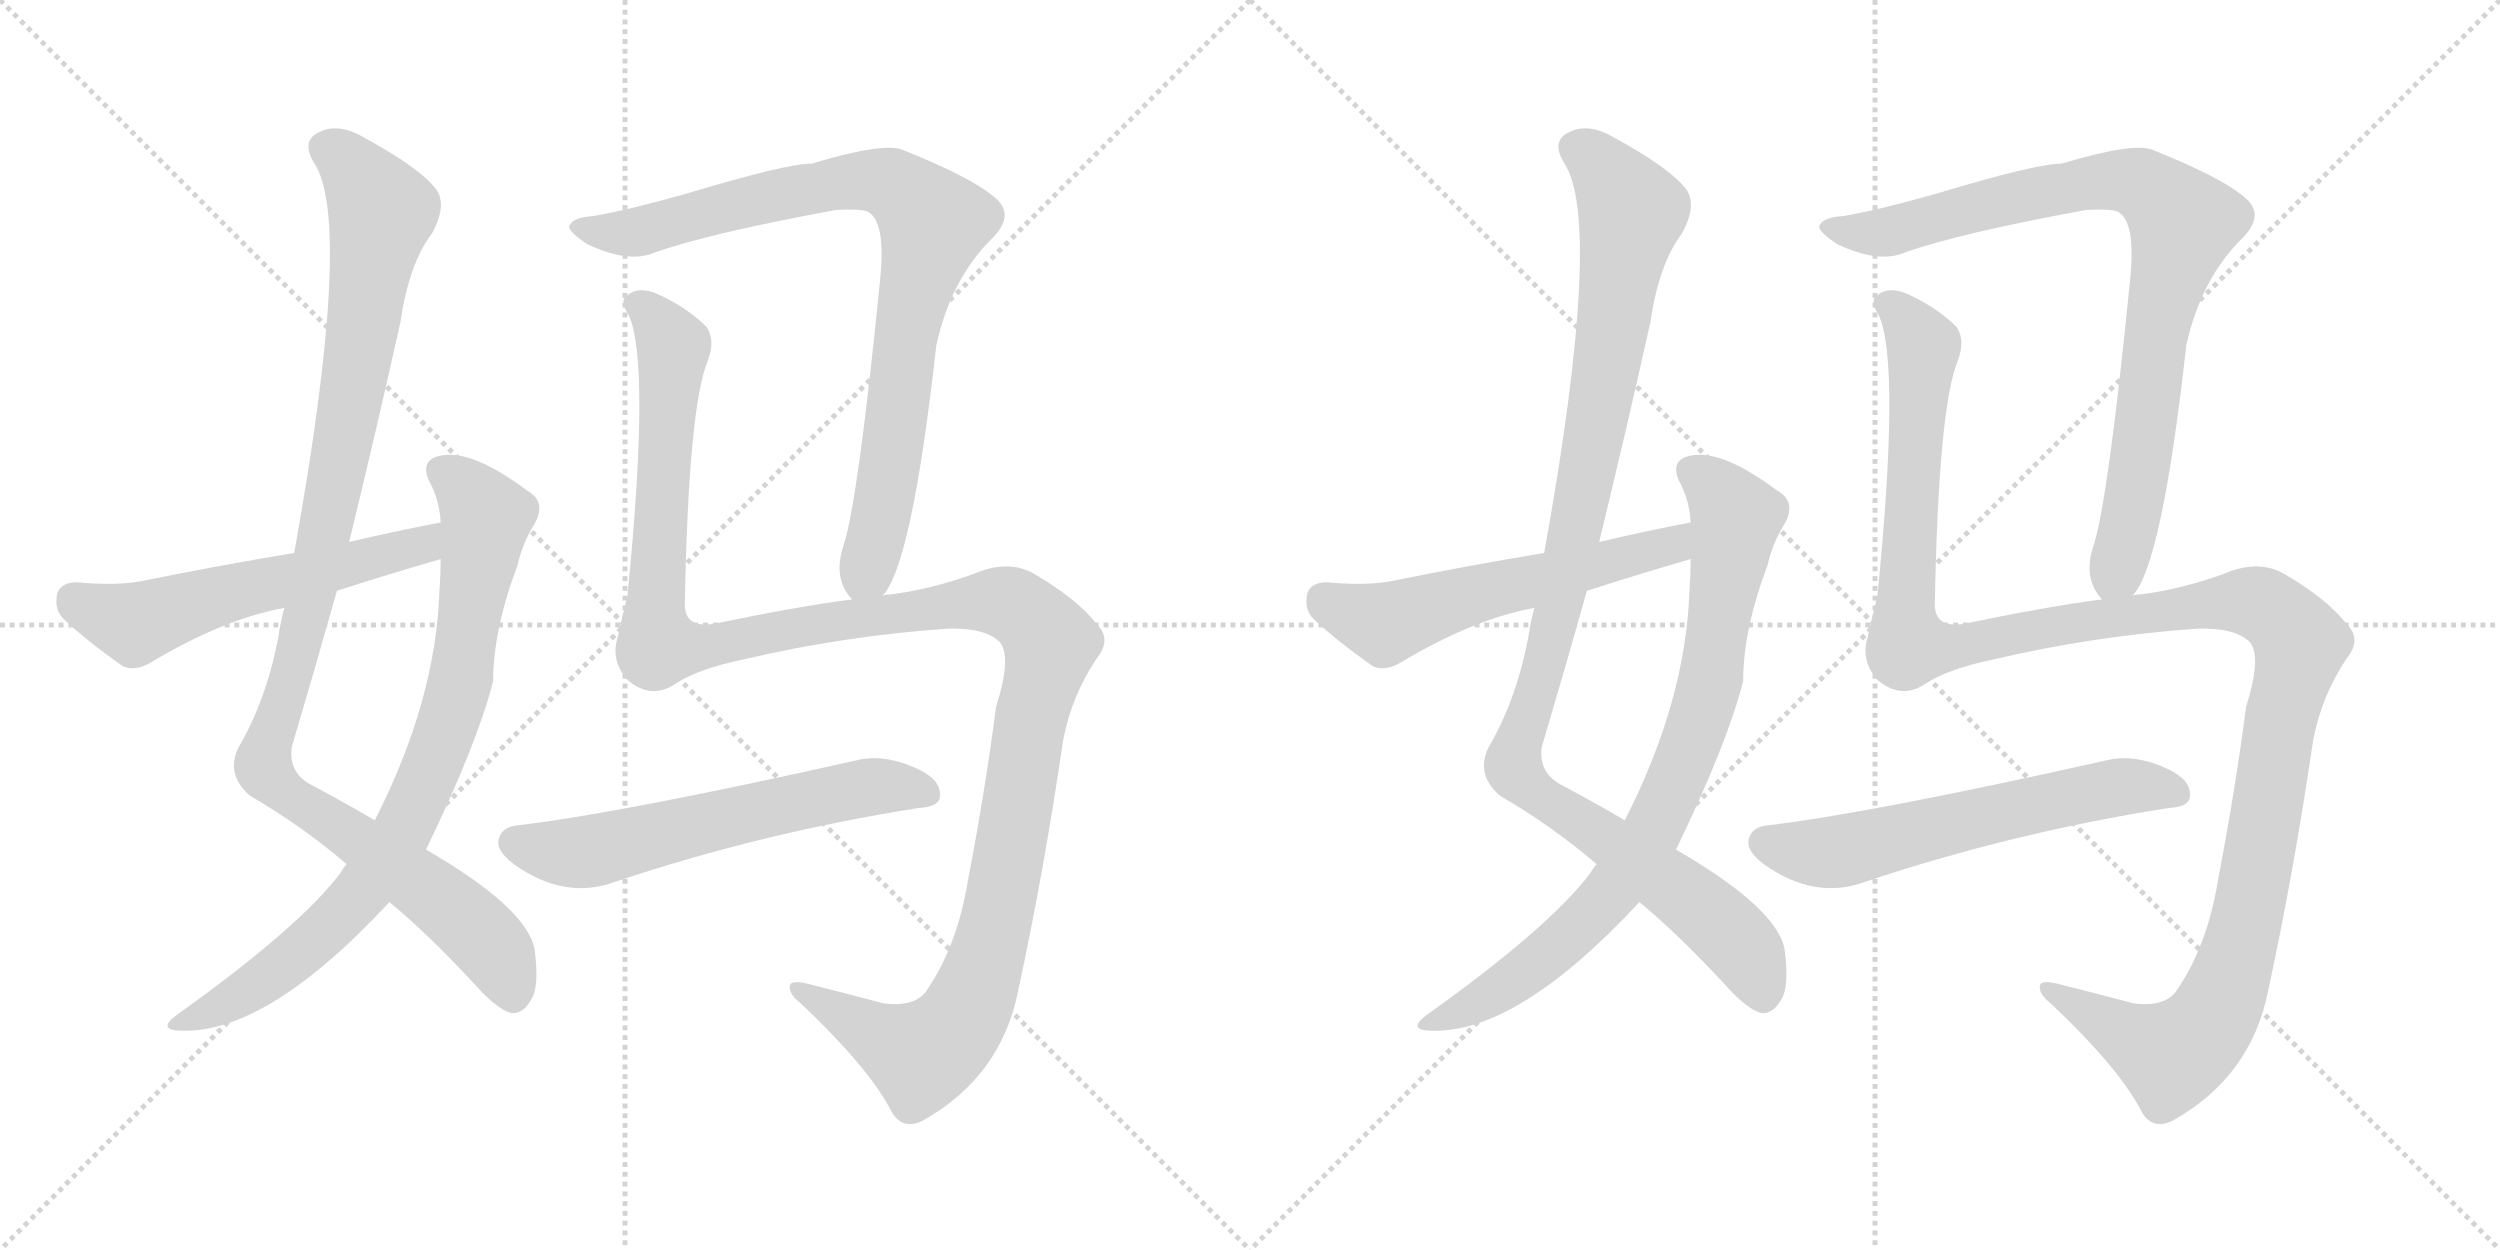 <svg version="1.1" viewBox="0 0 2048 1024" xmlns="http://www.w3.org/2000/svg">
  <g stroke="lightgray" stroke-dasharray="1,1" stroke-width="1" transform="scale(4, 4)">
    <line x1="0" y1="0" x2="256" y2="256"></line>
    <line x1="256" y1="0" x2="0" y2="256"></line>
    <line x1="128" y1="0" x2="128" y2="256"></line>
    <line x1="0" y1="128" x2="256" y2="128"></line>
    <line x1="256" y1="0" x2="512" y2="256"></line>
    <line x1="512" y1="0" x2="256" y2="256"></line>
    <line x1="384" y1="0" x2="384" y2="256"></line>
    <line x1="256" y1="128" x2="512" y2="128"></line>
  </g>
<g transform="scale(1, -1) translate(0, -850)">
   <style type="text/css">
    @keyframes keyframes0 {
      from {
       stroke: black;
       stroke-dashoffset: 1075;
       stroke-width: 128;
       }
       78% {
       animation-timing-function: step-end;
       stroke: black;
       stroke-dashoffset: 0;
       stroke-width: 128;
       }
       to {
       stroke: black;
       stroke-width: 1024;
       }
       }
       #make-me-a-hanzi-animation-0 {
         animation: keyframes0 1.125s both;
         animation-delay: 0s;
         animation-timing-function: linear;
       }
    @keyframes keyframes1 {
      from {
       stroke: black;
       stroke-dashoffset: 821;
       stroke-width: 128;
       }
       73% {
       animation-timing-function: step-end;
       stroke: black;
       stroke-dashoffset: 0;
       stroke-width: 128;
       }
       to {
       stroke: black;
       stroke-width: 1024;
       }
       }
       #make-me-a-hanzi-animation-1 {
         animation: keyframes1 0.918s both;
         animation-delay: 1.125s;
         animation-timing-function: linear;
       }
    @keyframes keyframes2 {
      from {
       stroke: black;
       stroke-dashoffset: 567;
       stroke-width: 128;
       }
       65% {
       animation-timing-function: step-end;
       stroke: black;
       stroke-dashoffset: 0;
       stroke-width: 128;
       }
       to {
       stroke: black;
       stroke-width: 1024;
       }
       }
       #make-me-a-hanzi-animation-2 {
         animation: keyframes2 0.711s both;
         animation-delay: 2.043s;
         animation-timing-function: linear;
       }
    @keyframes keyframes3 {
      from {
       stroke: black;
       stroke-dashoffset: 869;
       stroke-width: 128;
       }
       74% {
       animation-timing-function: step-end;
       stroke: black;
       stroke-dashoffset: 0;
       stroke-width: 128;
       }
       to {
       stroke: black;
       stroke-width: 1024;
       }
       }
       #make-me-a-hanzi-animation-3 {
         animation: keyframes3 0.957s both;
         animation-delay: 2.754s;
         animation-timing-function: linear;
       }
    @keyframes keyframes4 {
      from {
       stroke: black;
       stroke-dashoffset: 1359;
       stroke-width: 128;
       }
       82% {
       animation-timing-function: step-end;
       stroke: black;
       stroke-dashoffset: 0;
       stroke-width: 128;
       }
       to {
       stroke: black;
       stroke-width: 1024;
       }
       }
       #make-me-a-hanzi-animation-4 {
         animation: keyframes4 1.356s both;
         animation-delay: 3.712s;
         animation-timing-function: linear;
       }
    @keyframes keyframes5 {
      from {
       stroke: black;
       stroke-dashoffset: 600;
       stroke-width: 128;
       }
       66% {
       animation-timing-function: step-end;
       stroke: black;
       stroke-dashoffset: 0;
       stroke-width: 128;
       }
       to {
       stroke: black;
       stroke-width: 1024;
       }
       }
       #make-me-a-hanzi-animation-5 {
         animation: keyframes5 0.738s both;
         animation-delay: 5.068s;
         animation-timing-function: linear;
       }
    @keyframes keyframes6 {
      from {
       stroke: black;
       stroke-dashoffset: 1075;
       stroke-width: 128;
       }
       78% {
       animation-timing-function: step-end;
       stroke: black;
       stroke-dashoffset: 0;
       stroke-width: 128;
       }
       to {
       stroke: black;
       stroke-width: 1024;
       }
       }
       #make-me-a-hanzi-animation-6 {
         animation: keyframes6 1.125s both;
         animation-delay: 5.806s;
         animation-timing-function: linear;
       }
    @keyframes keyframes7 {
      from {
       stroke: black;
       stroke-dashoffset: 821;
       stroke-width: 128;
       }
       73% {
       animation-timing-function: step-end;
       stroke: black;
       stroke-dashoffset: 0;
       stroke-width: 128;
       }
       to {
       stroke: black;
       stroke-width: 1024;
       }
       }
       #make-me-a-hanzi-animation-7 {
         animation: keyframes7 0.918s both;
         animation-delay: 6.931s;
         animation-timing-function: linear;
       }
    @keyframes keyframes8 {
      from {
       stroke: black;
       stroke-dashoffset: 567;
       stroke-width: 128;
       }
       65% {
       animation-timing-function: step-end;
       stroke: black;
       stroke-dashoffset: 0;
       stroke-width: 128;
       }
       to {
       stroke: black;
       stroke-width: 1024;
       }
       }
       #make-me-a-hanzi-animation-8 {
         animation: keyframes8 0.711s both;
         animation-delay: 7.849s;
         animation-timing-function: linear;
       }
    @keyframes keyframes9 {
      from {
       stroke: black;
       stroke-dashoffset: 869;
       stroke-width: 128;
       }
       74% {
       animation-timing-function: step-end;
       stroke: black;
       stroke-dashoffset: 0;
       stroke-width: 128;
       }
       to {
       stroke: black;
       stroke-width: 1024;
       }
       }
       #make-me-a-hanzi-animation-9 {
         animation: keyframes9 0.957s both;
         animation-delay: 8.56s;
         animation-timing-function: linear;
       }
    @keyframes keyframes10 {
      from {
       stroke: black;
       stroke-dashoffset: 1359;
       stroke-width: 128;
       }
       82% {
       animation-timing-function: step-end;
       stroke: black;
       stroke-dashoffset: 0;
       stroke-width: 128;
       }
       to {
       stroke: black;
       stroke-width: 1024;
       }
       }
       #make-me-a-hanzi-animation-10 {
         animation: keyframes10 1.356s both;
         animation-delay: 9.517s;
         animation-timing-function: linear;
       }
    @keyframes keyframes11 {
      from {
       stroke: black;
       stroke-dashoffset: 600;
       stroke-width: 128;
       }
       66% {
       animation-timing-function: step-end;
       stroke: black;
       stroke-dashoffset: 0;
       stroke-width: 128;
       }
       to {
       stroke: black;
       stroke-width: 1024;
       }
       }
       #make-me-a-hanzi-animation-11 {
         animation: keyframes11 0.738s both;
         animation-delay: 10.873s;
         animation-timing-function: linear;
       }
</style>
<path d="M 319 111 Q 353 83 395 37 Q 411 21 420 20 Q 429 20 435 31 Q 442 41 438 72 Q 432 106 349 154 L 307 178 Q 285 191 257 206 Q 236 216 239 238 Q 258 302 276 366 L 286 406 Q 308 496 328 586 Q 335 634 354 659 Q 366 681 358 694 Q 345 712 297 738 Q 276 750 260 741 Q 247 734 257 717 Q 290 669 241 397 L 233 352 Q 230 342 228 328 Q 218 276 195 237 Q 185 215 205 198 Q 248 173 284 142 L 319 111 Z" fill="lightgray"></path> 
<path d="M 284 142 Q 281 139 279 135 Q 245 90 144 18 Q 131 8 143 6 Q 215 -1 319 111 L 349 154 Q 391 241 404 292 Q 404 334 424 387 Q 428 405 438 421 Q 448 439 432 448 Q 384 484 358 476 Q 345 472 351 457 Q 360 441 361 422 L 361 392 Q 361 380 360 366 Q 357 276 307 178 L 284 142 Z" fill="lightgray"></path> 
<path d="M 361 422 Q 324 415 286 406 L 241 397 Q 180 387 116 374 Q 95 370 63 373 Q 50 373 47 364 Q 44 351 52 343 Q 71 325 101 304 Q 111 300 123 307 Q 183 343 233 352 L 276 366 Q 316 379 361 392 C 390 400 390 428 361 422 Z" fill="lightgray"></path> 
<path d="M 723 362 Q 747 387 767 567 Q 779 622 814 656 Q 832 675 814 689 Q 795 705 740 727 Q 725 734 665 716 Q 644 716 561 691 Q 515 678 486 673 Q 470 672 467 666 Q 463 662 481 650 Q 515 634 536 643 Q 581 659 685 678 Q 703 679 710 677 Q 726 670 721 621 Q 703 440 691 403 Q 682 376 698 359 C 709 338 709 338 723 362 Z" fill="lightgray"></path> 
<path d="M 698 359 Q 652 353 585 339 Q 561 335 561 355 Q 564 517 580 555 Q 586 571 579 582 Q 563 598 539 609 Q 523 616 514 608 Q 507 604 515 592 Q 533 553 514 362 Q 510 346 506 328 Q 500 309 514 293 Q 533 277 552 289 Q 571 302 610 310 Q 691 329 776 335 Q 807 336 819 324 Q 829 312 816 271 Q 807 202 793 129 Q 784 74 758 37 Q 748 25 724 28 Q 690 37 662 44 Q 646 48 647 41 Q 647 35 656 28 Q 710 -23 729 -58 Q 738 -77 756 -68 Q 820 -32 834 38 Q 855 135 871 244 Q 878 280 898 310 Q 911 326 899 338 Q 883 359 847 380 Q 826 392 798 380 Q 762 367 729 363 Q 725 363 723 362 L 698 359 Z" fill="lightgray"></path> 
<path d="M 425 174 Q 412 173 409 164 Q 405 154 421 142 Q 463 112 505 128 Q 625 168 752 188 Q 770 189 770 198 Q 771 211 752 220 Q 724 233 701 227 Q 509 184 425 174 Z" fill="lightgray"></path> 
<path d="M 1343 111 Q 1377 83 1419 37 Q 1435 21 1444 20 Q 1453 20 1459 31 Q 1466 41 1462 72 Q 1456 106 1373 154 L 1331 178 Q 1309 191 1281 206 Q 1260 216 1263 238 Q 1282 302 1300 366 L 1310 406 Q 1332 496 1352 586 Q 1359 634 1378 659 Q 1390 681 1382 694 Q 1369 712 1321 738 Q 1300 750 1284 741 Q 1271 734 1281 717 Q 1314 669 1265 397 L 1257 352 Q 1254 342 1252 328 Q 1242 276 1219 237 Q 1209 215 1229 198 Q 1272 173 1308 142 L 1343 111 Z" fill="lightgray"></path> 
<path d="M 1308 142 Q 1305 139 1303 135 Q 1269 90 1168 18 Q 1155 8 1167 6 Q 1239 -1 1343 111 L 1373 154 Q 1415 241 1428 292 Q 1428 334 1448 387 Q 1452 405 1462 421 Q 1472 439 1456 448 Q 1408 484 1382 476 Q 1369 472 1375 457 Q 1384 441 1385 422 L 1385 392 Q 1385 380 1384 366 Q 1381 276 1331 178 L 1308 142 Z" fill="lightgray"></path> 
<path d="M 1385 422 Q 1348 415 1310 406 L 1265 397 Q 1204 387 1140 374 Q 1119 370 1087 373 Q 1074 373 1071 364 Q 1068 351 1076 343 Q 1095 325 1125 304 Q 1135 300 1147 307 Q 1207 343 1257 352 L 1300 366 Q 1340 379 1385 392 C 1414 400 1414 428 1385 422 Z" fill="lightgray"></path> 
<path d="M 1747 362 Q 1771 387 1791 567 Q 1803 622 1838 656 Q 1856 675 1838 689 Q 1819 705 1764 727 Q 1749 734 1689 716 Q 1668 716 1585 691 Q 1539 678 1510 673 Q 1494 672 1491 666 Q 1487 662 1505 650 Q 1539 634 1560 643 Q 1605 659 1709 678 Q 1727 679 1734 677 Q 1750 670 1745 621 Q 1727 440 1715 403 Q 1706 376 1722 359 C 1733 338 1733 338 1747 362 Z" fill="lightgray"></path> 
<path d="M 1722 359 Q 1676 353 1609 339 Q 1585 335 1585 355 Q 1588 517 1604 555 Q 1610 571 1603 582 Q 1587 598 1563 609 Q 1547 616 1538 608 Q 1531 604 1539 592 Q 1557 553 1538 362 Q 1534 346 1530 328 Q 1524 309 1538 293 Q 1557 277 1576 289 Q 1595 302 1634 310 Q 1715 329 1800 335 Q 1831 336 1843 324 Q 1853 312 1840 271 Q 1831 202 1817 129 Q 1808 74 1782 37 Q 1772 25 1748 28 Q 1714 37 1686 44 Q 1670 48 1671 41 Q 1671 35 1680 28 Q 1734 -23 1753 -58 Q 1762 -77 1780 -68 Q 1844 -32 1858 38 Q 1879 135 1895 244 Q 1902 280 1922 310 Q 1935 326 1923 338 Q 1907 359 1871 380 Q 1850 392 1822 380 Q 1786 367 1753 363 Q 1749 363 1747 362 L 1722 359 Z" fill="lightgray"></path> 
<path d="M 1449 174 Q 1436 173 1433 164 Q 1429 154 1445 142 Q 1487 112 1529 128 Q 1649 168 1776 188 Q 1794 189 1794 198 Q 1795 211 1776 220 Q 1748 233 1725 227 Q 1533 184 1449 174 Z" fill="lightgray"></path> 
      <clipPath id="make-me-a-hanzi-clip-0">
      <path d="M 319 111 Q 353 83 395 37 Q 411 21 420 20 Q 429 20 435 31 Q 442 41 438 72 Q 432 106 349 154 L 307 178 Q 285 191 257 206 Q 236 216 239 238 Q 258 302 276 366 L 286 406 Q 308 496 328 586 Q 335 634 354 659 Q 366 681 358 694 Q 345 712 297 738 Q 276 750 260 741 Q 247 734 257 717 Q 290 669 241 397 L 233 352 Q 230 342 228 328 Q 218 276 195 237 Q 185 215 205 198 Q 248 173 284 142 L 319 111 Z" fill="lightgray"></path>
      </clipPath>
      <path clip-path="url(#make-me-a-hanzi-clip-0)" d="M 267 728 L 292 709 L 313 676 L 259 377 L 216 222 L 232 201 L 345 126 L 396 83 L 420 34 " fill="none" id="make-me-a-hanzi-animation-0" stroke-dasharray="947 1894" stroke-linecap="round"></path>

      <clipPath id="make-me-a-hanzi-clip-1">
      <path d="M 284 142 Q 281 139 279 135 Q 245 90 144 18 Q 131 8 143 6 Q 215 -1 319 111 L 349 154 Q 391 241 404 292 Q 404 334 424 387 Q 428 405 438 421 Q 448 439 432 448 Q 384 484 358 476 Q 345 472 351 457 Q 360 441 361 422 L 361 392 Q 361 380 360 366 Q 357 276 307 178 L 284 142 Z" fill="lightgray"></path>
      </clipPath>
      <path clip-path="url(#make-me-a-hanzi-clip-1)" d="M 361 464 L 391 439 L 398 426 L 372 272 L 332 173 L 304 129 L 267 88 L 202 37 L 149 12 " fill="none" id="make-me-a-hanzi-animation-1" stroke-dasharray="693 1386" stroke-linecap="round"></path>

      <clipPath id="make-me-a-hanzi-clip-2">
      <path d="M 361 422 Q 324 415 286 406 L 241 397 Q 180 387 116 374 Q 95 370 63 373 Q 50 373 47 364 Q 44 351 52 343 Q 71 325 101 304 Q 111 300 123 307 Q 183 343 233 352 L 276 366 Q 316 379 361 392 C 390 400 390 428 361 422 Z" fill="lightgray"></path>
      </clipPath>
      <path clip-path="url(#make-me-a-hanzi-clip-2)" d="M 61 359 L 111 339 L 161 357 L 335 400 L 355 415 " fill="none" id="make-me-a-hanzi-animation-2" stroke-dasharray="439 878" stroke-linecap="round"></path>

      <clipPath id="make-me-a-hanzi-clip-3">
      <path d="M 723 362 Q 747 387 767 567 Q 779 622 814 656 Q 832 675 814 689 Q 795 705 740 727 Q 725 734 665 716 Q 644 716 561 691 Q 515 678 486 673 Q 470 672 467 666 Q 463 662 481 650 Q 515 634 536 643 Q 581 659 685 678 Q 703 679 710 677 Q 726 670 721 621 Q 703 440 691 403 Q 682 376 698 359 C 709 338 709 338 723 362 Z" fill="lightgray"></path>
      </clipPath>
      <path clip-path="url(#make-me-a-hanzi-clip-3)" d="M 473 664 L 518 659 L 701 703 L 737 695 L 765 667 L 747 606 L 724 438 L 703 371 " fill="none" id="make-me-a-hanzi-animation-3" stroke-dasharray="741 1482" stroke-linecap="round"></path>

      <clipPath id="make-me-a-hanzi-clip-4">
      <path d="M 698 359 Q 652 353 585 339 Q 561 335 561 355 Q 564 517 580 555 Q 586 571 579 582 Q 563 598 539 609 Q 523 616 514 608 Q 507 604 515 592 Q 533 553 514 362 Q 510 346 506 328 Q 500 309 514 293 Q 533 277 552 289 Q 571 302 610 310 Q 691 329 776 335 Q 807 336 819 324 Q 829 312 816 271 Q 807 202 793 129 Q 784 74 758 37 Q 748 25 724 28 Q 690 37 662 44 Q 646 48 647 41 Q 647 35 656 28 Q 710 -23 729 -58 Q 738 -77 756 -68 Q 820 -32 834 38 Q 855 135 871 244 Q 878 280 898 310 Q 911 326 899 338 Q 883 359 847 380 Q 826 392 798 380 Q 762 367 729 363 Q 725 363 723 362 L 698 359 Z" fill="lightgray"></path>
      </clipPath>
      <path clip-path="url(#make-me-a-hanzi-clip-4)" d="M 521 600 L 531 595 L 552 566 L 536 351 L 541 320 L 579 320 L 798 357 L 838 350 L 861 323 L 844 258 L 816 93 L 795 27 L 783 8 L 755 -14 L 656 37 " fill="none" id="make-me-a-hanzi-animation-4" stroke-dasharray="1231 2462" stroke-linecap="round"></path>

      <clipPath id="make-me-a-hanzi-clip-5">
      <path d="M 425 174 Q 412 173 409 164 Q 405 154 421 142 Q 463 112 505 128 Q 625 168 752 188 Q 770 189 770 198 Q 771 211 752 220 Q 724 233 701 227 Q 509 184 425 174 Z" fill="lightgray"></path>
      </clipPath>
      <path clip-path="url(#make-me-a-hanzi-clip-5)" d="M 421 160 L 472 151 L 718 206 L 758 201 " fill="none" id="make-me-a-hanzi-animation-5" stroke-dasharray="472 944" stroke-linecap="round"></path>

      <clipPath id="make-me-a-hanzi-clip-6">
      <path d="M 1343 111 Q 1377 83 1419 37 Q 1435 21 1444 20 Q 1453 20 1459 31 Q 1466 41 1462 72 Q 1456 106 1373 154 L 1331 178 Q 1309 191 1281 206 Q 1260 216 1263 238 Q 1282 302 1300 366 L 1310 406 Q 1332 496 1352 586 Q 1359 634 1378 659 Q 1390 681 1382 694 Q 1369 712 1321 738 Q 1300 750 1284 741 Q 1271 734 1281 717 Q 1314 669 1265 397 L 1257 352 Q 1254 342 1252 328 Q 1242 276 1219 237 Q 1209 215 1229 198 Q 1272 173 1308 142 L 1343 111 Z" fill="lightgray"></path>
      </clipPath>
      <path clip-path="url(#make-me-a-hanzi-clip-6)" d="M 1291 728 L 1316 709 L 1337 676 L 1283 377 L 1240 222 L 1256 201 L 1369 126 L 1420 83 L 1444 34 " fill="none" id="make-me-a-hanzi-animation-6" stroke-dasharray="947 1894" stroke-linecap="round"></path>

      <clipPath id="make-me-a-hanzi-clip-7">
      <path d="M 1308 142 Q 1305 139 1303 135 Q 1269 90 1168 18 Q 1155 8 1167 6 Q 1239 -1 1343 111 L 1373 154 Q 1415 241 1428 292 Q 1428 334 1448 387 Q 1452 405 1462 421 Q 1472 439 1456 448 Q 1408 484 1382 476 Q 1369 472 1375 457 Q 1384 441 1385 422 L 1385 392 Q 1385 380 1384 366 Q 1381 276 1331 178 L 1308 142 Z" fill="lightgray"></path>
      </clipPath>
      <path clip-path="url(#make-me-a-hanzi-clip-7)" d="M 1385 464 L 1415 439 L 1422 426 L 1396 272 L 1356 173 L 1328 129 L 1291 88 L 1226 37 L 1173 12 " fill="none" id="make-me-a-hanzi-animation-7" stroke-dasharray="693 1386" stroke-linecap="round"></path>

      <clipPath id="make-me-a-hanzi-clip-8">
      <path d="M 1385 422 Q 1348 415 1310 406 L 1265 397 Q 1204 387 1140 374 Q 1119 370 1087 373 Q 1074 373 1071 364 Q 1068 351 1076 343 Q 1095 325 1125 304 Q 1135 300 1147 307 Q 1207 343 1257 352 L 1300 366 Q 1340 379 1385 392 C 1414 400 1414 428 1385 422 Z" fill="lightgray"></path>
      </clipPath>
      <path clip-path="url(#make-me-a-hanzi-clip-8)" d="M 1085 359 L 1135 339 L 1185 357 L 1359 400 L 1379 415 " fill="none" id="make-me-a-hanzi-animation-8" stroke-dasharray="439 878" stroke-linecap="round"></path>

      <clipPath id="make-me-a-hanzi-clip-9">
      <path d="M 1747 362 Q 1771 387 1791 567 Q 1803 622 1838 656 Q 1856 675 1838 689 Q 1819 705 1764 727 Q 1749 734 1689 716 Q 1668 716 1585 691 Q 1539 678 1510 673 Q 1494 672 1491 666 Q 1487 662 1505 650 Q 1539 634 1560 643 Q 1605 659 1709 678 Q 1727 679 1734 677 Q 1750 670 1745 621 Q 1727 440 1715 403 Q 1706 376 1722 359 C 1733 338 1733 338 1747 362 Z" fill="lightgray"></path>
      </clipPath>
      <path clip-path="url(#make-me-a-hanzi-clip-9)" d="M 1497 664 L 1542 659 L 1725 703 L 1761 695 L 1789 667 L 1771 606 L 1748 438 L 1727 371 " fill="none" id="make-me-a-hanzi-animation-9" stroke-dasharray="741 1482" stroke-linecap="round"></path>

      <clipPath id="make-me-a-hanzi-clip-10">
      <path d="M 1722 359 Q 1676 353 1609 339 Q 1585 335 1585 355 Q 1588 517 1604 555 Q 1610 571 1603 582 Q 1587 598 1563 609 Q 1547 616 1538 608 Q 1531 604 1539 592 Q 1557 553 1538 362 Q 1534 346 1530 328 Q 1524 309 1538 293 Q 1557 277 1576 289 Q 1595 302 1634 310 Q 1715 329 1800 335 Q 1831 336 1843 324 Q 1853 312 1840 271 Q 1831 202 1817 129 Q 1808 74 1782 37 Q 1772 25 1748 28 Q 1714 37 1686 44 Q 1670 48 1671 41 Q 1671 35 1680 28 Q 1734 -23 1753 -58 Q 1762 -77 1780 -68 Q 1844 -32 1858 38 Q 1879 135 1895 244 Q 1902 280 1922 310 Q 1935 326 1923 338 Q 1907 359 1871 380 Q 1850 392 1822 380 Q 1786 367 1753 363 Q 1749 363 1747 362 L 1722 359 Z" fill="lightgray"></path>
      </clipPath>
      <path clip-path="url(#make-me-a-hanzi-clip-10)" d="M 1545 600 L 1555 595 L 1576 566 L 1560 351 L 1565 320 L 1603 320 L 1822 357 L 1862 350 L 1885 323 L 1868 258 L 1840 93 L 1819 27 L 1807 8 L 1779 -14 L 1680 37 " fill="none" id="make-me-a-hanzi-animation-10" stroke-dasharray="1231 2462" stroke-linecap="round"></path>

      <clipPath id="make-me-a-hanzi-clip-11">
      <path d="M 1449 174 Q 1436 173 1433 164 Q 1429 154 1445 142 Q 1487 112 1529 128 Q 1649 168 1776 188 Q 1794 189 1794 198 Q 1795 211 1776 220 Q 1748 233 1725 227 Q 1533 184 1449 174 Z" fill="lightgray"></path>
      </clipPath>
      <path clip-path="url(#make-me-a-hanzi-clip-11)" d="M 1445 160 L 1496 151 L 1742 206 L 1782 201 " fill="none" id="make-me-a-hanzi-animation-11" stroke-dasharray="472 944" stroke-linecap="round"></path>

</g>
</svg>
